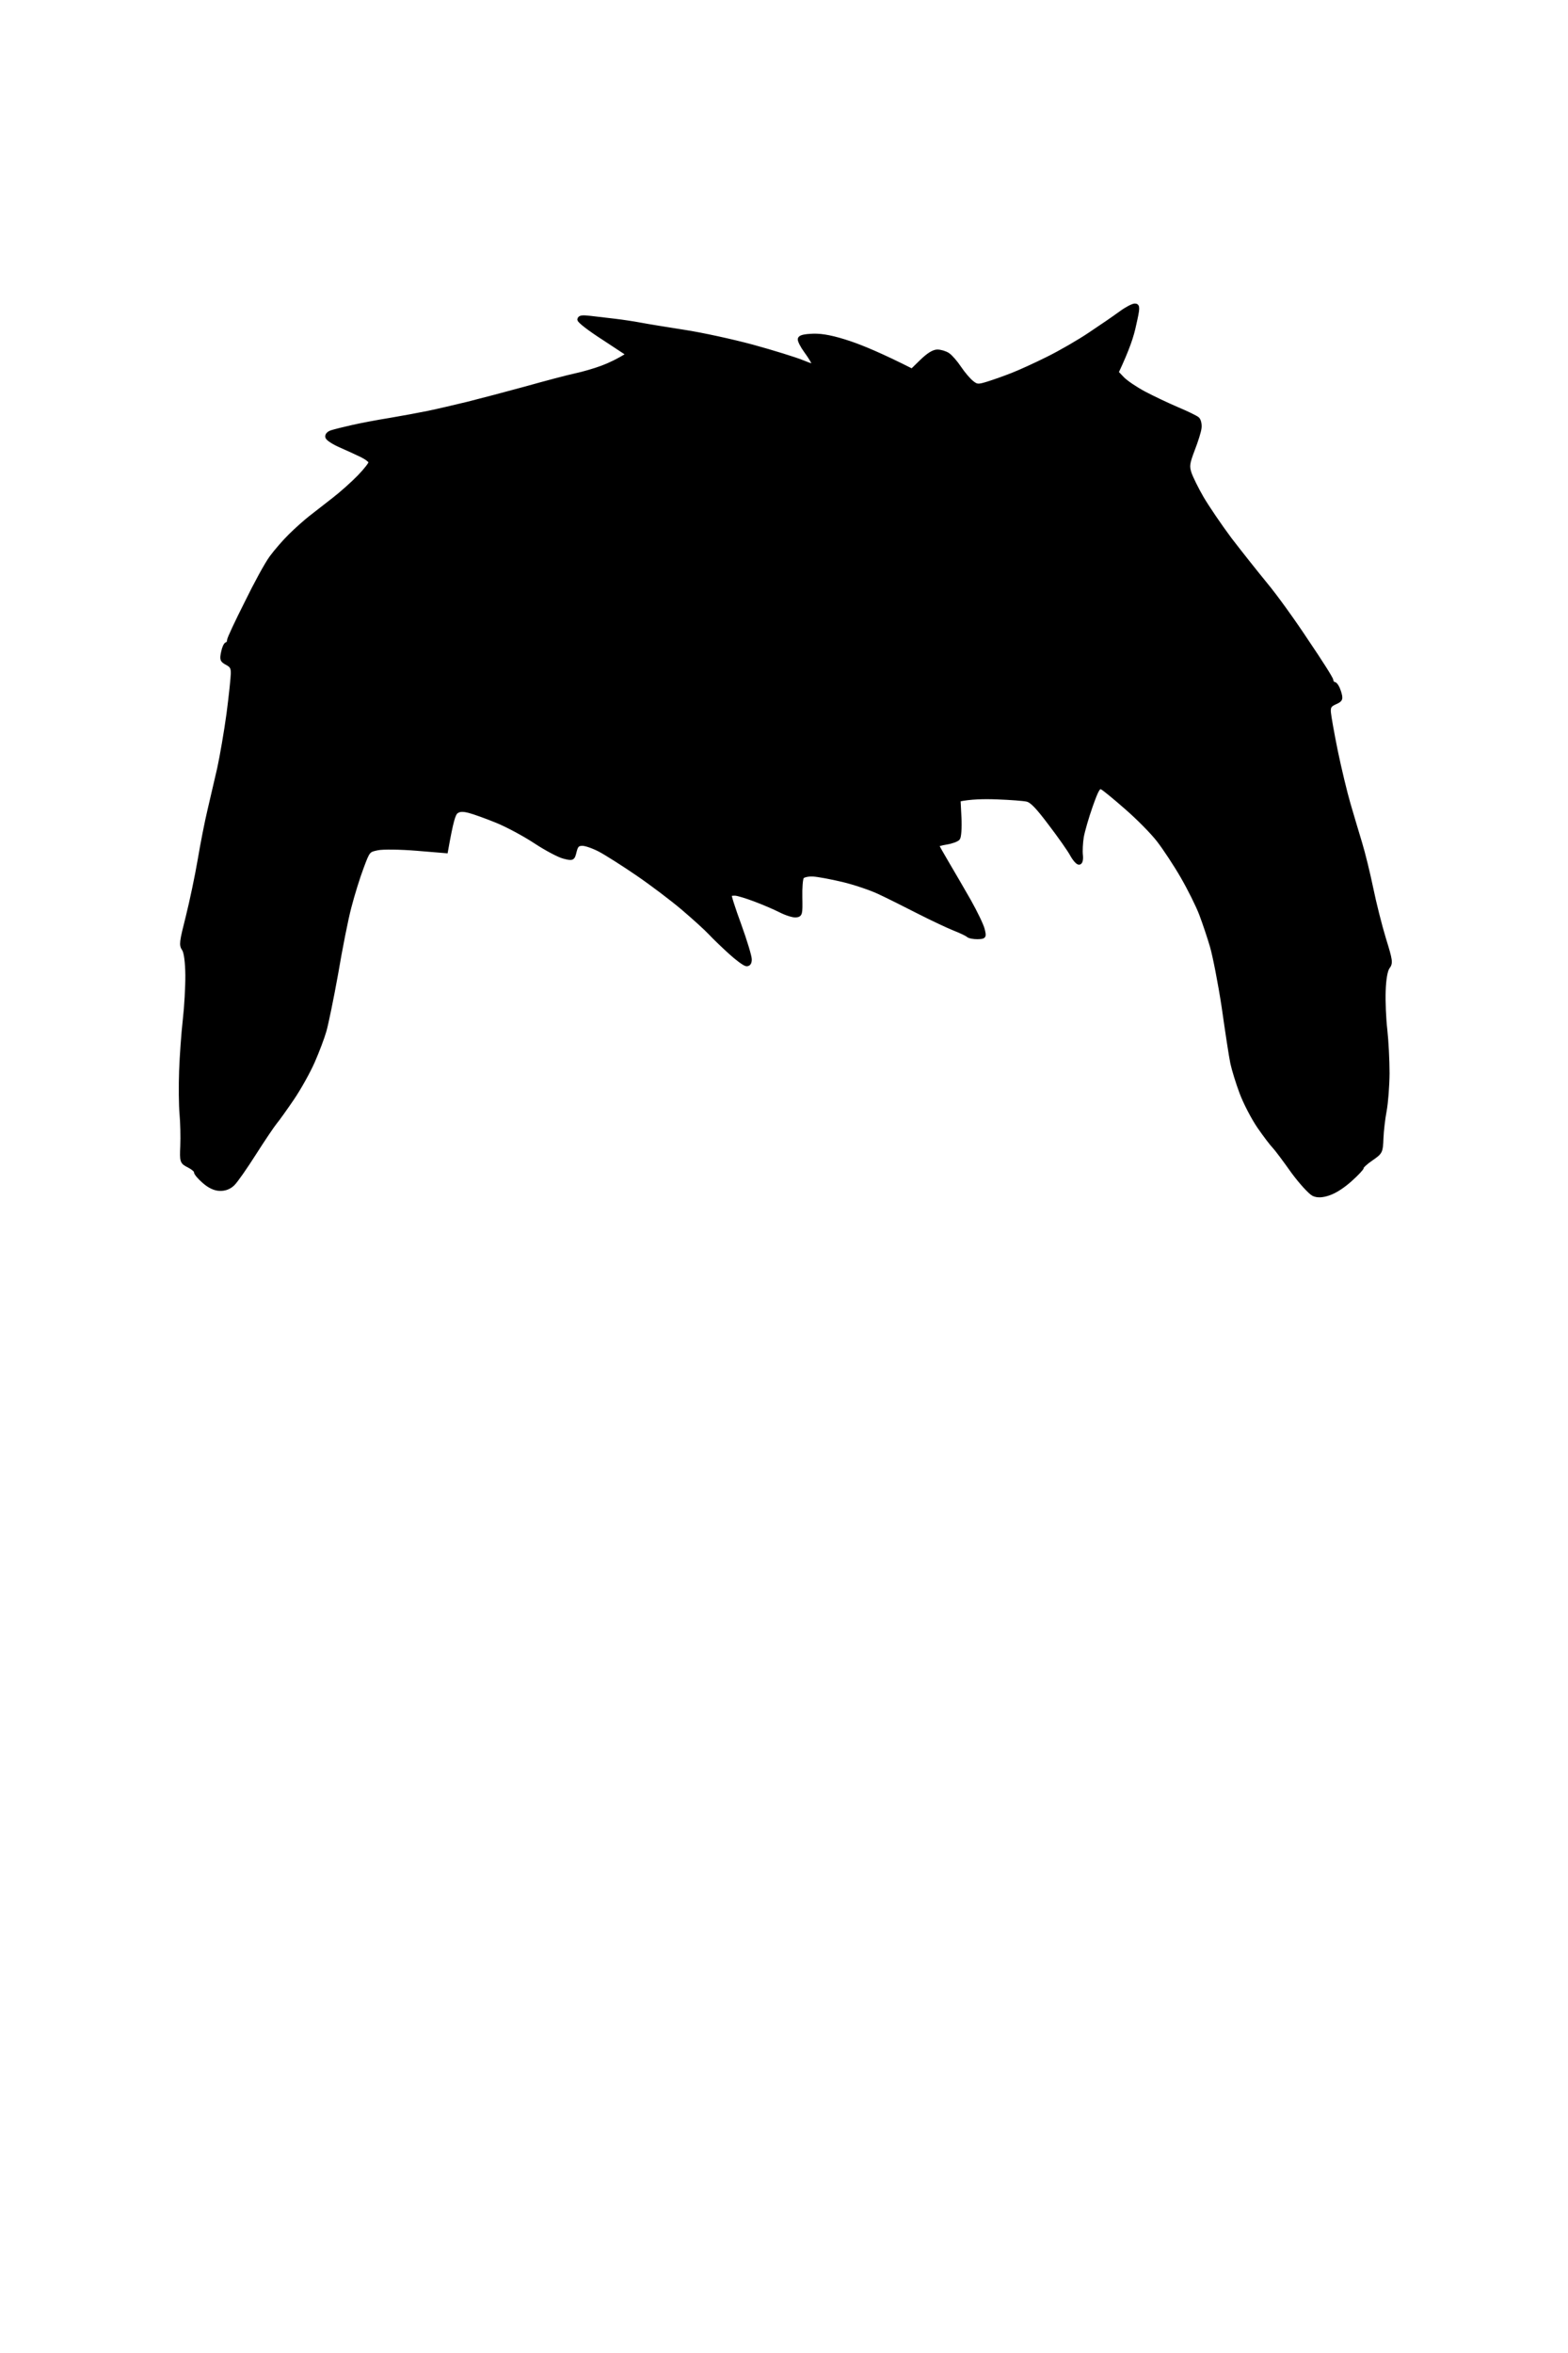 <svg xmlns="http://www.w3.org/2000/svg" viewBox="0 0 400 600" width="400" height="600">
	<path id="messy-02" d="M147.78 81.46C147.73 81.87 150.51 84 154.02 86.25L160.26 90.36C157.7 91.98 155.45 93.02 153.61 93.71C151.78 94.4 148.69 95.3 146.74 95.71C144.8 96.12 139.15 97.62 134.19 99.01C129.28 100.36 122.61 102.11 119.35 102.93C116.11 103.72 111.59 104.77 109.29 105.25C107 105.72 102.58 106.54 99.47 107.06C96.35 107.56 92.05 108.37 89.89 108.87C87.73 109.35 85.35 109.95 84.61 110.19C83.8 110.45 83.34 110.97 83.49 111.46C83.63 111.91 85.13 112.89 86.89 113.65C88.62 114.41 91.04 115.51 92.26 116.11C93.49 116.71 94.5 117.5 94.53 117.87C94.55 118.23 93.26 119.9 91.65 121.56C90.04 123.22 87.11 125.84 85.13 127.37C83.14 128.91 80.44 131.01 79.12 132.05C77.8 133.1 75.53 135.12 74.09 136.55C72.62 137.98 70.44 140.49 69.23 142.13C68.01 143.77 65.17 149.01 62.84 153.78C60.43 158.56 58.4 162.86 58.4 163.32C58.4 163.78 58.15 164.18 57.85 164.22C57.55 164.26 57.12 165.19 56.9 166.31C56.51 168.16 56.59 168.4 57.95 169.13C59.13 169.77 59.4 170.27 59.38 171.75C59.36 172.76 58.89 177.34 58.29 181.95C57.66 186.57 56.57 192.88 55.9 195.96C55.2 199.04 54.08 203.84 53.42 206.63C52.74 209.44 51.63 215.09 50.94 219.2C50.24 223.33 48.86 229.88 47.89 233.76C46.23 240.31 46.15 240.95 46.9 242.04C47.41 242.77 47.74 245.33 47.78 248.64C47.8 251.62 47.51 256.77 47.13 260.07C46.75 263.37 46.33 269.23 46.19 273.07C46.05 276.93 46.1 281.88 46.3 284.08C46.5 286.27 46.58 289.93 46.49 292.19C46.32 296.21 46.36 296.34 48.18 297.26C49.21 297.78 50 298.47 49.96 298.8C49.92 299.14 50.85 300.25 52.03 301.27C53.42 302.5 54.82 303.15 56.08 303.17C57.37 303.21 58.47 302.79 59.39 301.92C60.15 301.2 62.63 297.64 64.91 294.05C67.19 290.47 69.57 286.95 70.2 286.19C70.84 285.43 72.79 282.7 74.54 280.13C76.29 277.56 78.66 273.32 79.81 270.71C80.96 268.1 82.29 264.57 82.78 262.85C83.27 261.14 84.63 254.58 85.76 248.3C86.82 242.01 88.33 234.32 89.16 231.23C89.96 228.13 91.36 223.62 92.28 221.2C93.89 216.86 93.94 216.81 96.32 216.32C97.63 216.04 102.12 216.1 106.27 216.44L113.77 217.06C115.17 209.19 115.7 207.56 116.41 207C117.15 206.43 118.06 206.38 119.7 206.81C120.95 207.13 124.13 208.28 126.76 209.35C129.39 210.42 133.81 212.79 136.58 214.62C139.35 216.44 142.63 218.18 143.87 218.48C146.07 219.03 146.14 219 146.6 217.12C146.98 215.58 147.36 215.2 148.54 215.18C149.35 215.16 151.36 215.86 153.02 216.73C154.67 217.6 158.99 220.34 162.6 222.81C166.21 225.27 171.46 229.24 174.26 231.62C177.06 234 180.15 236.81 181.14 237.87C182.12 238.92 184.41 241.14 186.23 242.79C188.04 244.44 189.92 245.83 190.41 245.88C190.99 245.93 191.29 245.51 191.28 244.62C191.28 243.88 190.09 239.92 188.6 235.81C187.09 231.71 185.98 228.25 186.15 228.09C186.33 227.95 187 227.86 187.63 227.9C188.28 227.94 190.5 228.62 192.59 229.41C194.68 230.19 197.6 231.44 199.08 232.19C200.56 232.95 202.33 233.5 203.01 233.44C204.21 233.32 204.26 233.11 204.18 228.84C204.12 226.39 204.31 224.05 204.6 223.64C204.9 223.23 206.16 222.95 207.39 223.01C208.64 223.07 212.05 223.71 215 224.41C217.95 225.11 222.14 226.52 224.3 227.54C226.47 228.55 230.99 230.81 234.36 232.54C237.74 234.26 241.83 236.18 243.45 236.83C245.06 237.46 246.64 238.21 246.95 238.5C247.25 238.79 248.33 239 249.34 238.99C251.13 238.94 251.17 238.89 250.7 236.99C250.44 235.93 248.87 232.67 247.22 229.74C245.55 226.82 243.04 222.5 241.64 220.14C240.24 217.78 239.08 215.71 239.06 215.55C239.05 215.38 240.11 215.08 241.44 214.86C242.76 214.65 244.1 214.15 244.41 213.79C244.73 213.42 244.89 211.04 244.77 208.51L244.54 203.92C247.48 203.28 251.05 203.21 254.37 203.34C257.71 203.46 261.16 203.72 262.03 203.93C263.22 204.22 264.67 205.73 267.92 210.05C270.31 213.18 272.79 216.7 273.43 217.89C274.08 219.08 274.91 220.02 275.28 220C275.69 219.96 275.87 219.17 275.75 218.04C275.63 216.99 275.74 214.93 275.97 213.45C276.22 211.99 277.24 208.43 278.25 205.57C279.82 201.13 280.25 200.44 281.11 200.84C281.67 201.11 284.49 203.43 287.38 205.97C290.28 208.48 293.95 212.19 295.53 214.23C297.1 216.25 299.86 220.43 301.65 223.53C303.43 226.61 305.59 230.94 306.42 233.14C307.26 235.35 308.49 239.04 309.16 241.33C309.83 243.63 311.21 250.59 312.15 256.79C313.03 262.99 314 269.42 314.36 271.1C314.72 272.76 315.77 276.17 316.7 278.64C317.62 281.11 319.63 285 321.18 287.27C322.73 289.52 324.49 291.82 325.09 292.42C325.68 293.03 327.82 295.91 329.85 298.77C331.9 301.56 334.26 304.1 335.07 304.5C336.06 304.97 337.37 304.91 339.02 304.33C340.65 303.76 342.53 302.54 344.49 300.8C346.12 299.34 347.45 297.92 347.44 297.65C347.43 297.37 348.51 296.39 349.85 295.48C352.22 293.84 352.29 293.71 352.42 290.32C352.49 288.4 352.86 285.22 353.24 283.24C353.61 281.27 353.95 276.98 353.98 273.69C353.98 270.4 353.72 265.41 353.41 262.61C353.08 259.8 352.89 255.33 352.99 252.68C353.08 249.72 353.49 247.38 354.04 246.65C354.87 245.55 354.8 245 353.07 239.41C352.04 236.04 350.58 230.22 349.82 226.5C349.04 222.75 347.78 217.57 346.99 215C346.21 212.42 344.86 207.92 344.02 205.01C343.17 202.1 341.72 196.07 340.8 191.62C339.89 187.16 339.1 182.69 339.02 181.71C338.9 180.27 339.18 179.77 340.55 179.16C342.09 178.48 342.17 178.26 341.62 176.44C341.28 175.34 340.72 174.41 340.35 174.37C339.99 174.33 339.67 173.92 339.64 173.47C339.61 173.01 336.78 168.58 333.39 163.58C330.06 158.52 325.34 151.96 322.89 149.03C320.47 146.08 316.35 140.89 313.74 137.49C311.18 134.06 307.96 129.31 306.58 126.96C305.21 124.59 303.81 121.74 303.45 120.62C302.88 118.84 303 118.09 304.31 114.63C305.15 112.47 305.94 109.98 306.02 109.09C306.12 108.21 305.89 107.19 305.51 106.82C305.13 106.46 302.8 105.33 300.35 104.3C297.93 103.27 294.15 101.48 291.95 100.32C289.77 99.17 287.29 97.49 286.41 96.6L284.85 94.97C287.75 88.77 288.75 85.7 289.38 82.67C290.32 78.53 290.34 77.91 289.51 77.9C288.97 77.9 287.33 78.76 285.86 79.85C284.39 80.93 280.88 83.34 278.06 85.21C275.26 87.1 270.42 89.89 267.3 91.43C264.21 92.97 260.14 94.83 258.25 95.56C256.37 96.31 253.58 97.29 252.05 97.77C249.51 98.56 249.15 98.53 247.87 97.49C247.09 96.86 245.69 95.21 244.76 93.82C243.84 92.44 242.52 90.91 241.81 90.44C241.11 89.98 239.88 89.62 239.09 89.63C238.12 89.66 236.81 90.48 235.13 92.11L232.66 94.52C224.91 90.6 220.01 88.56 216.75 87.46C212.65 86.09 209.81 85.52 207.5 85.59C205.17 85.67 204.11 85.93 204.01 86.45C203.94 86.85 204.64 88.24 205.58 89.52C206.52 90.8 207.42 92.25 207.57 92.74C207.78 93.44 207.16 93.34 204.67 92.31C202.94 91.6 197.24 89.82 192.02 88.39C186.78 86.97 178.89 85.26 174.48 84.59C170.06 83.9 165.07 83.09 163.41 82.77C161.74 82.45 158.76 82 156.79 81.77C154.82 81.54 152 81.21 150.55 81.04C148.51 80.8 147.87 80.89 147.78 81.46Z" fill="$[hairColor]" stroke="#000" stroke-width="1"  />
</svg>